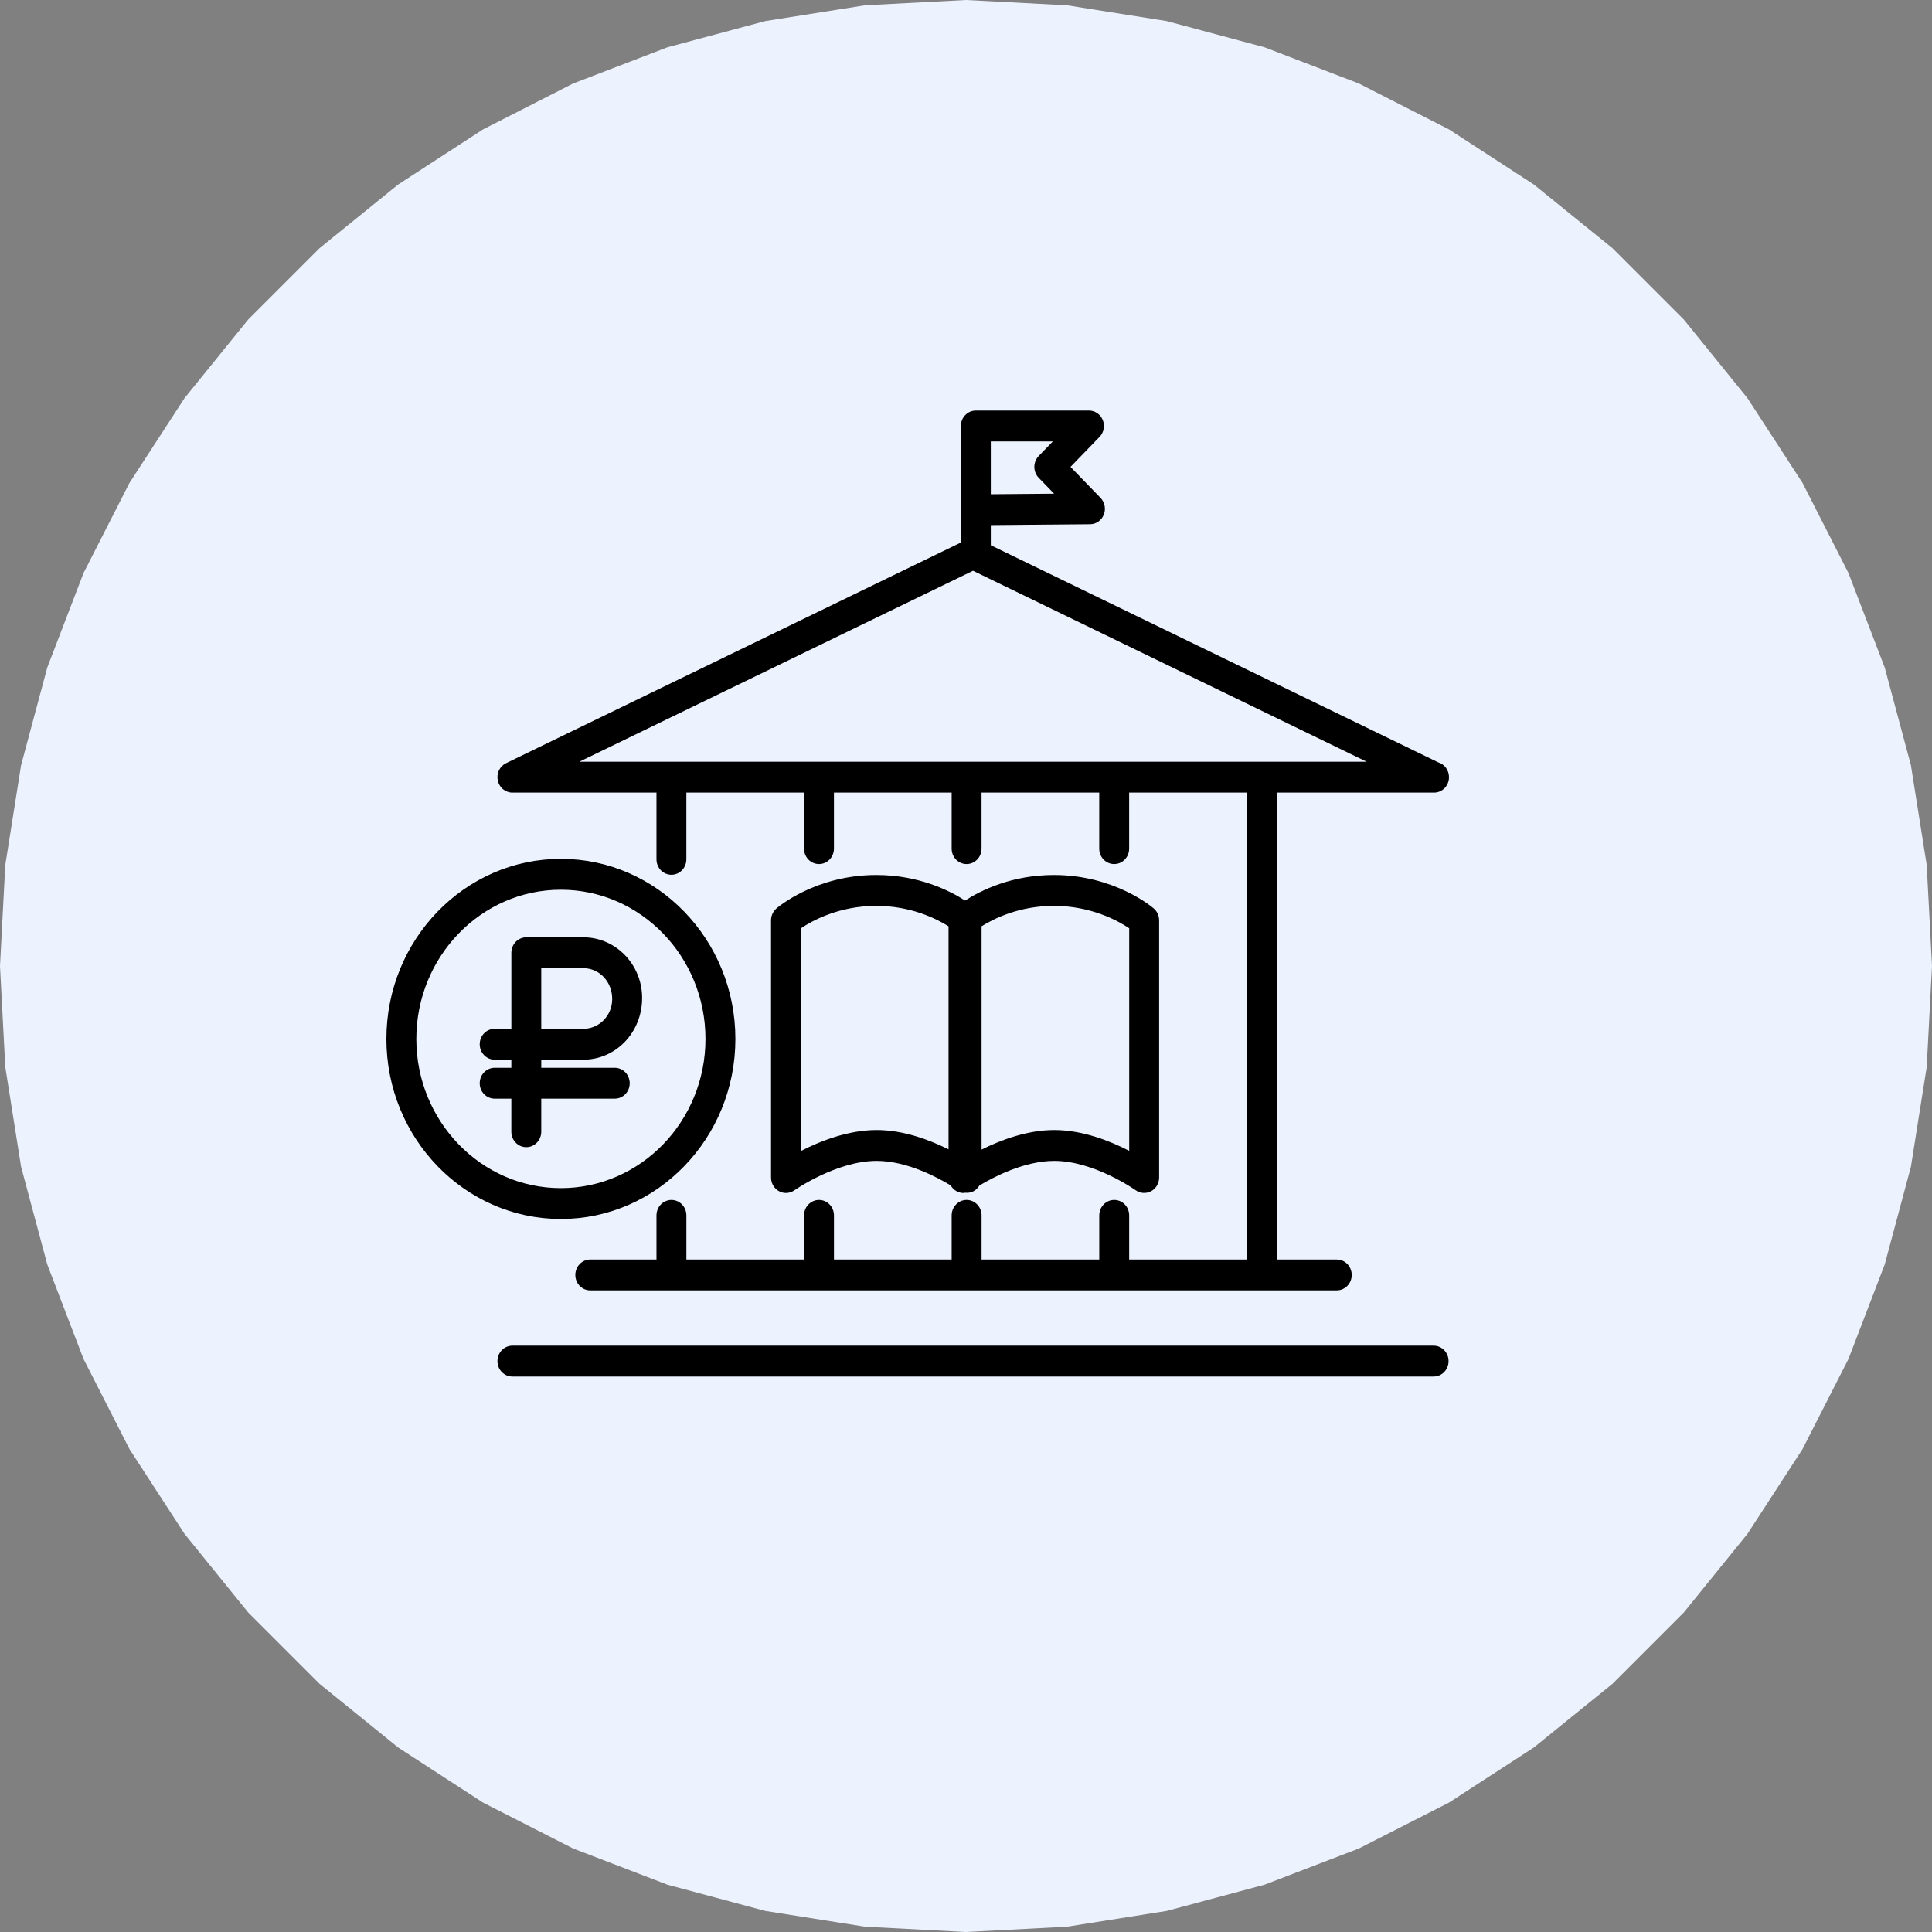 <svg width="80" height="80" viewBox="0 0 80 80" fill="none" xmlns="http://www.w3.org/2000/svg">
<rect x="0" y="0" width="80" height="80" fill="#808080" stroke="none"/>
<path d="M40 0L44.181 0.219L48.316 0.874L52.361 1.958L56.27 3.458L60 5.359L63.511 7.639L66.765 10.274L69.726 13.235L72.361 16.489L74.641 20L76.542 23.73L78.042 27.639L79.126 31.683L79.781 35.819L80 40L79.781 44.181L79.126 48.316L78.042 52.361L76.542 56.27L74.641 60L72.361 63.511L69.726 66.765L66.765 69.726L63.511 72.361L60 74.641L56.27 76.542L52.361 78.042L48.316 79.126L44.181 79.781L40 80L35.819 79.781L31.683 79.126L27.639 78.042L23.73 76.542L20 74.641L16.489 72.361L13.235 69.726L10.274 66.765L7.639 63.511L5.359 60L3.458 56.27L1.958 52.361L0.874 48.316L0.219 44.181L0 40L0.219 35.819L0.874 31.683L1.958 27.639L3.458 23.73L5.359 20L7.639 16.489L10.274 13.235L13.235 10.274L16.489 7.639L20 5.359L23.73 3.458L27.639 1.958L31.683 0.874L35.819 0.219L40 0Z" fill="#EDF2FF"/>
<path d="M32.545 49.399C32.668 49.399 32.791 49.361 32.896 49.286C32.913 49.275 34.635 48.07 36.302 48.07C37.54 48.07 38.803 48.743 39.367 49.086C39.424 49.185 39.506 49.269 39.609 49.325C39.7 49.374 39.799 49.399 39.898 49.399C39.92 49.399 39.943 49.391 39.965 49.388C40.083 49.401 40.204 49.383 40.312 49.326C40.414 49.27 40.497 49.189 40.555 49.09C41.127 48.746 42.405 48.07 43.654 48.07C45.308 48.07 47.006 49.272 47.024 49.284C47.212 49.419 47.46 49.433 47.665 49.326C47.868 49.215 47.997 48.998 47.997 48.76V38.109C47.997 37.92 47.916 37.741 47.776 37.62C47.712 37.563 46.149 36.232 43.638 36.232C41.88 36.232 40.601 36.879 39.962 37.29C39.322 36.879 38.044 36.232 36.286 36.232C33.775 36.232 32.213 37.563 32.148 37.62C32.008 37.741 31.927 37.92 31.927 38.109V48.76C31.927 48.997 32.054 49.214 32.258 49.325C32.348 49.374 32.446 49.399 32.545 49.399ZM40.645 38.356C41.157 38.035 42.211 37.511 43.638 37.511C45.19 37.511 46.307 38.135 46.758 38.438V47.654C45.983 47.253 44.835 46.792 43.654 46.792C42.524 46.792 41.425 47.214 40.645 47.602V38.356ZM33.165 38.438C33.617 38.134 34.734 37.511 36.285 37.511C37.712 37.511 38.766 38.036 39.277 38.356V47.593C38.506 47.207 37.423 46.792 36.301 46.792C35.113 46.792 33.949 47.257 33.165 47.66V38.438ZM21.217 32.82H27.183V35.583C27.183 35.937 27.459 36.222 27.802 36.222C28.144 36.222 28.421 35.937 28.421 35.583V32.82H33.293V35.14C33.293 35.494 33.57 35.779 33.913 35.779C34.255 35.779 34.532 35.494 34.532 35.14V32.82H39.406V35.14C39.406 35.494 39.682 35.779 40.025 35.779C40.367 35.779 40.644 35.494 40.644 35.14V32.82H45.517V35.14C45.517 35.494 45.794 35.779 46.136 35.779C46.479 35.779 46.756 35.494 46.756 35.14V32.82H51.63V52.154H46.757V50.327C46.757 49.973 46.48 49.687 46.137 49.687C45.795 49.687 45.518 49.973 45.518 50.327V52.154H40.645V50.327C40.645 49.973 40.368 49.687 40.026 49.687C39.683 49.687 39.406 49.973 39.406 50.327V52.154H34.533V50.327C34.533 49.973 34.256 49.687 33.913 49.687C33.571 49.687 33.294 49.973 33.294 50.327V52.154H28.422V50.327C28.422 49.973 28.145 49.687 27.803 49.687C27.46 49.687 27.183 49.973 27.183 50.327V52.154H24.442C24.1 52.154 23.823 52.44 23.823 52.793C23.823 53.146 24.1 53.432 24.442 53.432H55.353C55.695 53.432 55.972 53.146 55.972 52.793C55.972 52.44 55.695 52.154 55.353 52.154H52.869V32.82H59.363C59.368 32.819 59.376 32.82 59.381 32.82C59.723 32.82 60 32.534 60 32.181C60 31.889 59.812 31.644 59.553 31.567L41.027 22.578V21.743L45.138 21.707C45.387 21.706 45.611 21.549 45.706 21.31C45.8 21.072 45.747 20.798 45.571 20.616L44.327 19.333L45.53 18.091C45.707 17.909 45.76 17.634 45.664 17.395C45.568 17.156 45.342 17 45.092 17H40.407C40.065 17 39.788 17.286 39.788 17.639V22.465L20.953 31.603C20.691 31.73 20.549 32.028 20.613 32.32C20.675 32.613 20.927 32.82 21.217 32.82ZM41.027 18.279H43.595L43.011 18.881C42.895 19.001 42.83 19.164 42.83 19.333C42.83 19.503 42.895 19.666 43.011 19.785L43.648 20.442L41.027 20.465V18.279ZM40.291 23.634L56.589 31.541H23.99L40.291 23.634ZM59.363 55.721H21.217C20.875 55.721 20.598 56.007 20.598 56.361C20.598 56.714 20.875 57 21.217 57H59.363C59.705 57 59.982 56.714 59.982 56.361C59.982 56.007 59.705 55.721 59.363 55.721ZM30.451 43.02C30.451 38.908 27.209 35.563 23.225 35.563C19.241 35.563 16 38.908 16 43.02C16 47.131 19.241 50.476 23.225 50.476C27.209 50.476 30.451 47.131 30.451 43.02ZM17.239 43.02C17.239 39.614 19.924 36.842 23.225 36.842C26.526 36.842 29.212 39.613 29.212 43.02C29.212 46.427 26.527 49.198 23.225 49.198C19.924 49.198 17.239 46.427 17.239 43.02ZM26.075 44.855C26.075 44.501 25.798 44.215 25.455 44.215H22.412V43.879H24.155C25.497 43.879 26.589 42.754 26.589 41.322C26.589 39.937 25.497 38.812 24.155 38.812H21.793C21.451 38.812 21.174 39.098 21.174 39.451V42.6H20.483C20.141 42.6 19.864 42.886 19.864 43.239C19.864 43.593 20.141 43.879 20.483 43.879H21.173V44.215H20.483C20.141 44.215 19.864 44.5 19.864 44.854C19.864 45.207 20.141 45.493 20.483 45.493H21.173V46.863C21.173 47.216 21.45 47.502 21.792 47.502C22.134 47.502 22.412 47.216 22.412 46.863V45.493H25.453C25.797 45.494 26.075 45.208 26.075 44.855ZM22.412 40.091H24.155C24.814 40.091 25.35 40.642 25.35 41.368C25.35 42.048 24.815 42.6 24.155 42.6H22.412V40.091Z" fill="black"/>
</svg>
